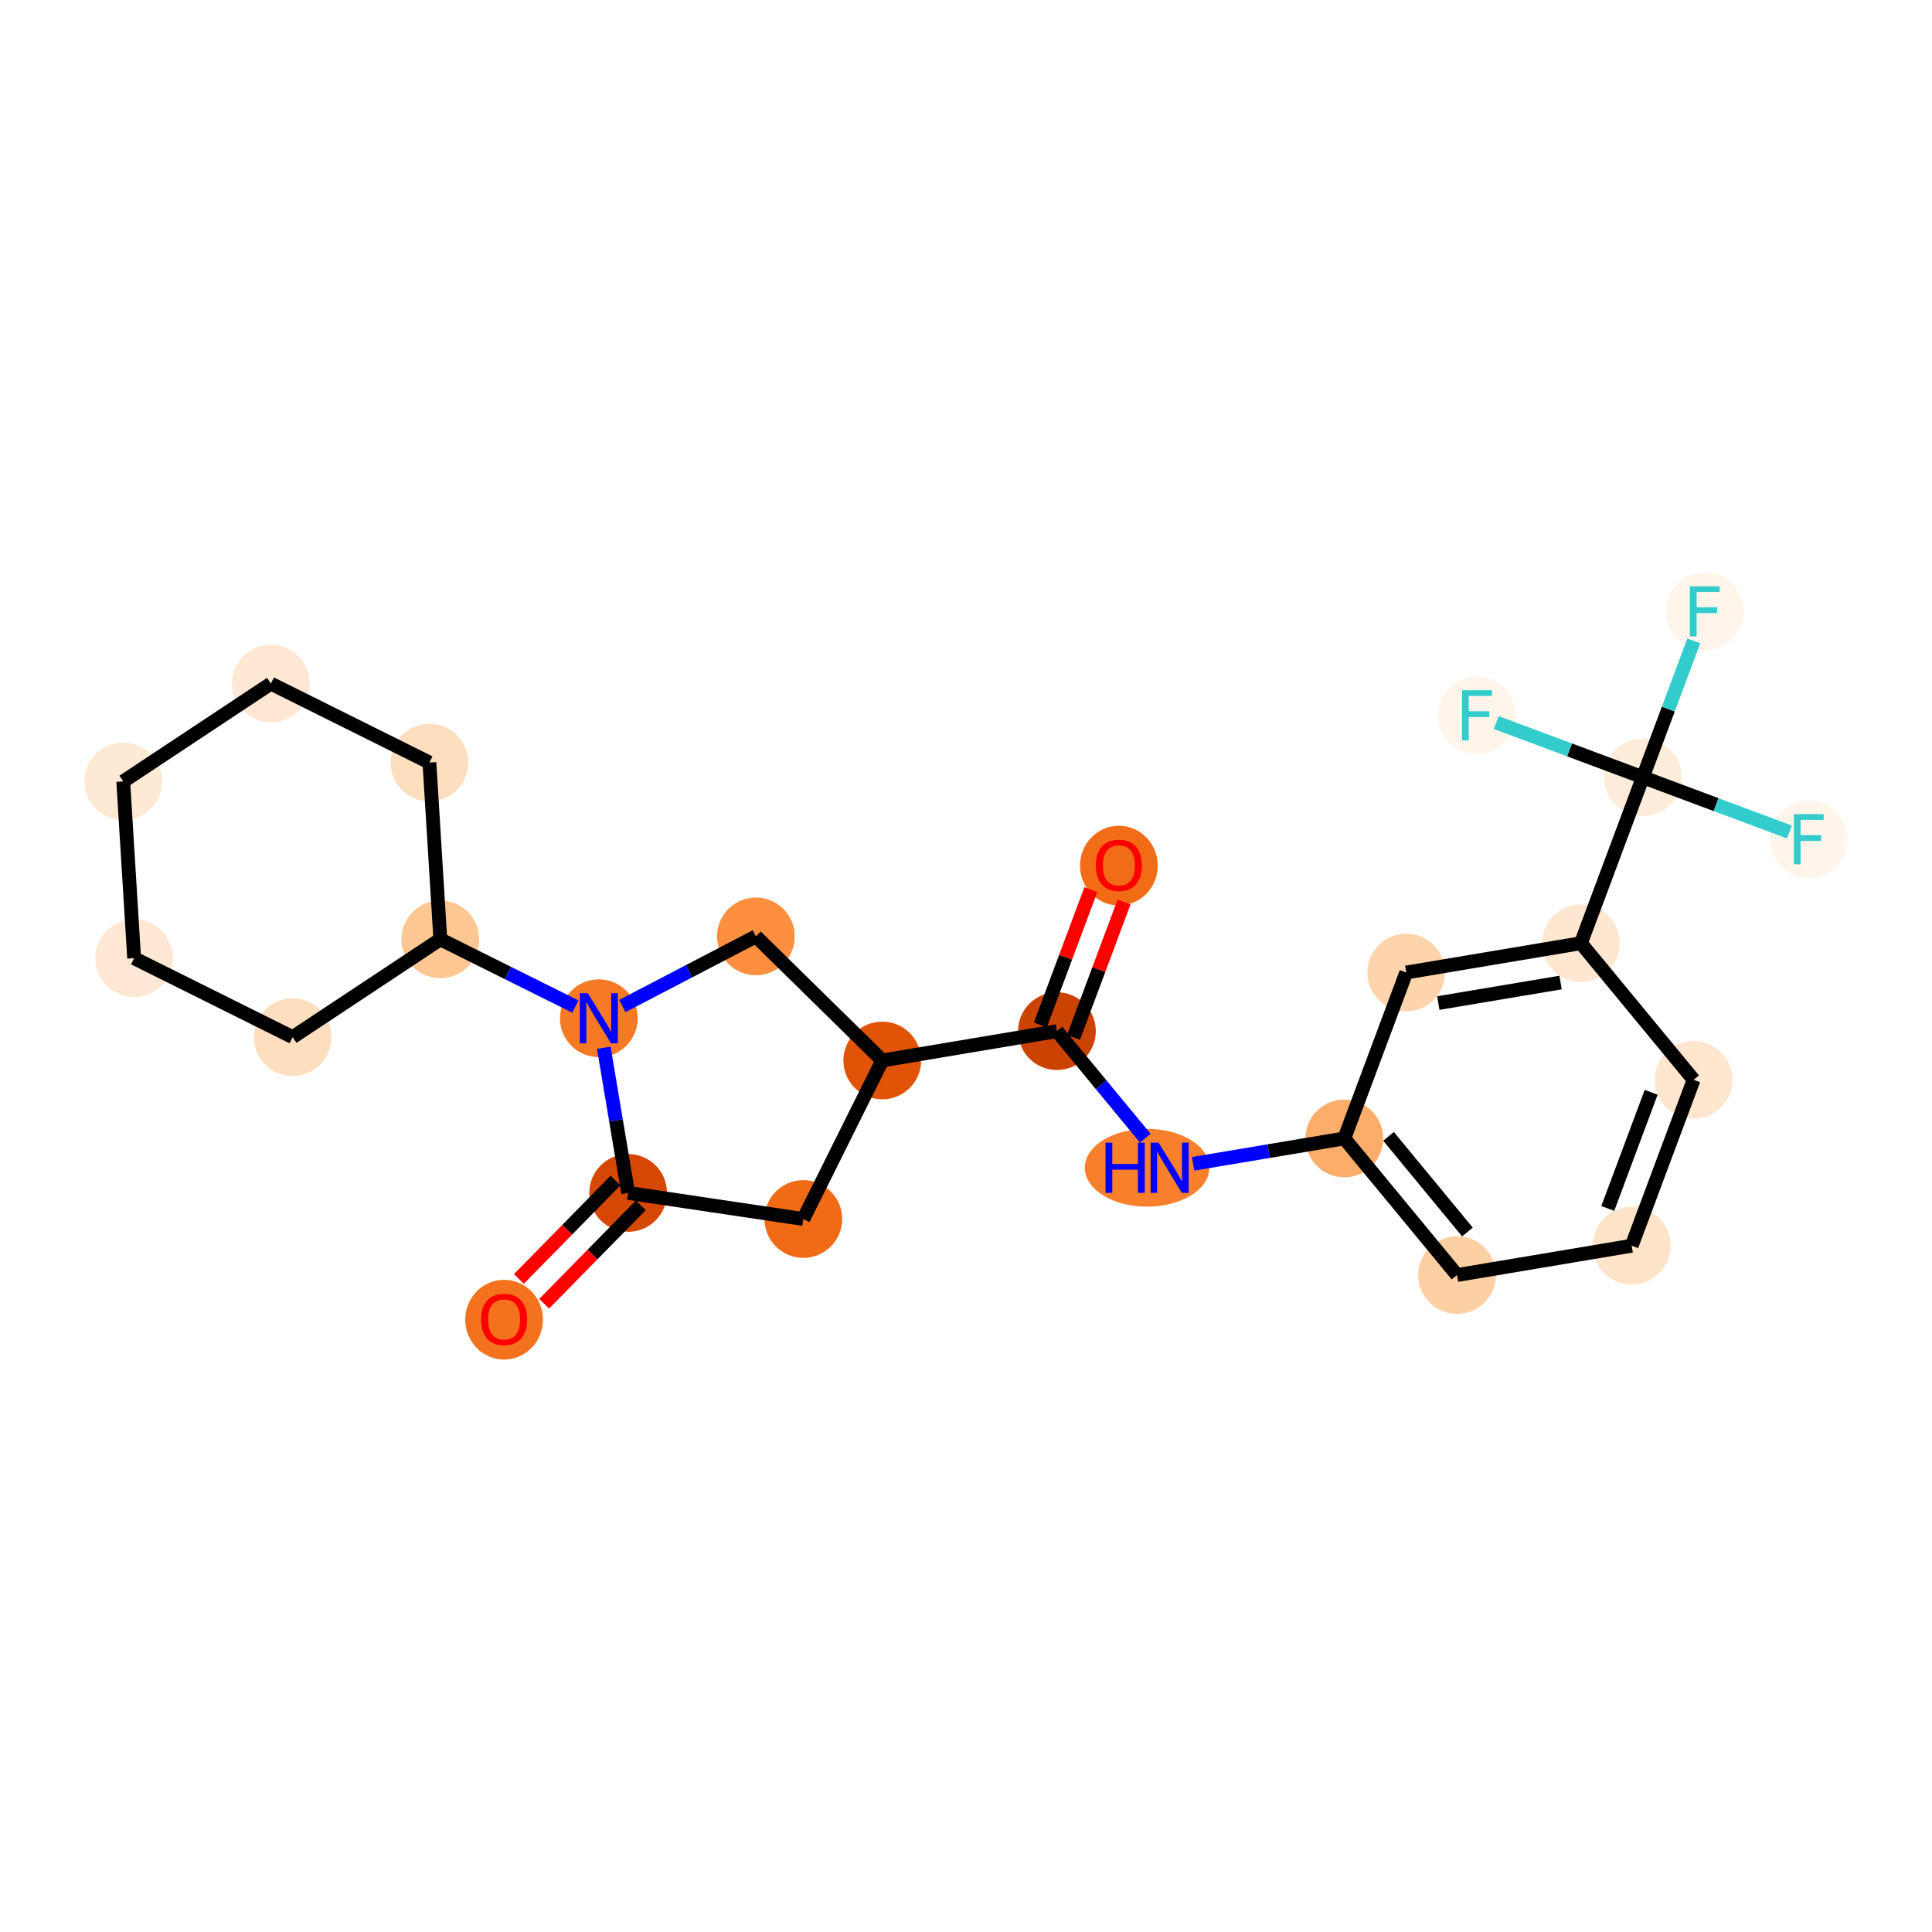 <?xml version='1.0' encoding='iso-8859-1'?>
<svg version='1.1' baseProfile='full'
              xmlns='http://www.w3.org/2000/svg'
                      xmlns:rdkit='http://www.rdkit.org/xml'
                      xmlns:xlink='http://www.w3.org/1999/xlink'
                  xml:space='preserve'
width='280px' height='280px' viewBox='0 0 280 280'>
<!-- END OF HEADER -->
<rect style='opacity:1.0;fill:#FFFFFF;stroke:none' width='280' height='280' x='0' y='0'> </rect>
<ellipse cx='162.155' cy='125.453' rx='5.133' ry='5.278'  style='fill:#F26C17;fill-rule:evenodd;stroke:#F26C17;stroke-width:1.0px;stroke-linecap:butt;stroke-linejoin:miter;stroke-opacity:1' />
<ellipse cx='153.178' cy='149.442' rx='5.133' ry='5.133'  style='fill:#CB4301;fill-rule:evenodd;stroke:#CB4301;stroke-width:1.0px;stroke-linecap:butt;stroke-linejoin:miter;stroke-opacity:1' />
<ellipse cx='166.244' cy='169.239' rx='8.523' ry='5.14'  style='fill:#F8802D;fill-rule:evenodd;stroke:#F8802D;stroke-width:1.0px;stroke-linecap:butt;stroke-linejoin:miter;stroke-opacity:1' />
<ellipse cx='194.827' cy='164.99' rx='5.133' ry='5.133'  style='fill:#FDAD6A;fill-rule:evenodd;stroke:#FDAD6A;stroke-width:1.0px;stroke-linecap:butt;stroke-linejoin:miter;stroke-opacity:1' />
<ellipse cx='211.163' cy='184.788' rx='5.133' ry='5.133'  style='fill:#FDD0A3;fill-rule:evenodd;stroke:#FDD0A3;stroke-width:1.0px;stroke-linecap:butt;stroke-linejoin:miter;stroke-opacity:1' />
<ellipse cx='236.476' cy='180.539' rx='5.133' ry='5.133'  style='fill:#FDE3C8;fill-rule:evenodd;stroke:#FDE3C8;stroke-width:1.0px;stroke-linecap:butt;stroke-linejoin:miter;stroke-opacity:1' />
<ellipse cx='245.453' cy='156.493' rx='5.133' ry='5.133'  style='fill:#FEE6CF;fill-rule:evenodd;stroke:#FEE6CF;stroke-width:1.0px;stroke-linecap:butt;stroke-linejoin:miter;stroke-opacity:1' />
<ellipse cx='229.117' cy='136.695' rx='5.133' ry='5.133'  style='fill:#FEE7D0;fill-rule:evenodd;stroke:#FEE7D0;stroke-width:1.0px;stroke-linecap:butt;stroke-linejoin:miter;stroke-opacity:1' />
<ellipse cx='238.093' cy='112.649' rx='5.133' ry='5.133'  style='fill:#FEECDA;fill-rule:evenodd;stroke:#FEECDA;stroke-width:1.0px;stroke-linecap:butt;stroke-linejoin:miter;stroke-opacity:1' />
<ellipse cx='247.07' cy='88.603' rx='5.133' ry='5.14'  style='fill:#FFF5EB;fill-rule:evenodd;stroke:#FFF5EB;stroke-width:1.0px;stroke-linecap:butt;stroke-linejoin:miter;stroke-opacity:1' />
<ellipse cx='262.139' cy='121.626' rx='5.133' ry='5.14'  style='fill:#FFF5EB;fill-rule:evenodd;stroke:#FFF5EB;stroke-width:1.0px;stroke-linecap:butt;stroke-linejoin:miter;stroke-opacity:1' />
<ellipse cx='214.047' cy='103.673' rx='5.133' ry='5.14'  style='fill:#FFF5EB;fill-rule:evenodd;stroke:#FFF5EB;stroke-width:1.0px;stroke-linecap:butt;stroke-linejoin:miter;stroke-opacity:1' />
<ellipse cx='203.804' cy='140.944' rx='5.133' ry='5.133'  style='fill:#FDD4AB;fill-rule:evenodd;stroke:#FDD4AB;stroke-width:1.0px;stroke-linecap:butt;stroke-linejoin:miter;stroke-opacity:1' />
<ellipse cx='127.865' cy='153.691' rx='5.133' ry='5.133'  style='fill:#E15307;fill-rule:evenodd;stroke:#E15307;stroke-width:1.0px;stroke-linecap:butt;stroke-linejoin:miter;stroke-opacity:1' />
<ellipse cx='116.424' cy='176.667' rx='5.133' ry='5.133'  style='fill:#F16B16;fill-rule:evenodd;stroke:#F16B16;stroke-width:1.0px;stroke-linecap:butt;stroke-linejoin:miter;stroke-opacity:1' />
<ellipse cx='91.037' cy='172.886' rx='5.133' ry='5.133'  style='fill:#D64701;fill-rule:evenodd;stroke:#D64701;stroke-width:1.0px;stroke-linecap:butt;stroke-linejoin:miter;stroke-opacity:1' />
<ellipse cx='73.056' cy='191.259' rx='5.133' ry='5.278'  style='fill:#F4721D;fill-rule:evenodd;stroke:#F4721D;stroke-width:1.0px;stroke-linecap:butt;stroke-linejoin:miter;stroke-opacity:1' />
<ellipse cx='86.788' cy='147.573' rx='5.133' ry='5.14'  style='fill:#F67A26;fill-rule:evenodd;stroke:#F67A26;stroke-width:1.0px;stroke-linecap:butt;stroke-linejoin:miter;stroke-opacity:1' />
<ellipse cx='63.813' cy='136.132' rx='5.133' ry='5.133'  style='fill:#FDC793;fill-rule:evenodd;stroke:#FDC793;stroke-width:1.0px;stroke-linecap:butt;stroke-linejoin:miter;stroke-opacity:1' />
<ellipse cx='62.233' cy='110.514' rx='5.133' ry='5.133'  style='fill:#FDDFC0;fill-rule:evenodd;stroke:#FDDFC0;stroke-width:1.0px;stroke-linecap:butt;stroke-linejoin:miter;stroke-opacity:1' />
<ellipse cx='39.257' cy='99.073' rx='5.133' ry='5.133'  style='fill:#FEE8D3;fill-rule:evenodd;stroke:#FEE8D3;stroke-width:1.0px;stroke-linecap:butt;stroke-linejoin:miter;stroke-opacity:1' />
<ellipse cx='17.861' cy='113.25' rx='5.133' ry='5.133'  style='fill:#FEE9D5;fill-rule:evenodd;stroke:#FEE9D5;stroke-width:1.0px;stroke-linecap:butt;stroke-linejoin:miter;stroke-opacity:1' />
<ellipse cx='19.44' cy='138.869' rx='5.133' ry='5.133'  style='fill:#FEE8D3;fill-rule:evenodd;stroke:#FEE8D3;stroke-width:1.0px;stroke-linecap:butt;stroke-linejoin:miter;stroke-opacity:1' />
<ellipse cx='42.416' cy='150.31' rx='5.133' ry='5.133'  style='fill:#FDDFC0;fill-rule:evenodd;stroke:#FDDFC0;stroke-width:1.0px;stroke-linecap:butt;stroke-linejoin:miter;stroke-opacity:1' />
<ellipse cx='109.549' cy='135.71' rx='5.133' ry='5.133'  style='fill:#FD8F3F;fill-rule:evenodd;stroke:#FD8F3F;stroke-width:1.0px;stroke-linecap:butt;stroke-linejoin:miter;stroke-opacity:1' />
<path class='bond-0 atom-0 atom-1' d='M 158.096,128.929 L 154.435,138.737' style='fill:none;fill-rule:evenodd;stroke:#FF0000;stroke-width:2.0px;stroke-linecap:butt;stroke-linejoin:miter;stroke-opacity:1' />
<path class='bond-0 atom-0 atom-1' d='M 154.435,138.737 L 150.774,148.545' style='fill:none;fill-rule:evenodd;stroke:#000000;stroke-width:2.0px;stroke-linecap:butt;stroke-linejoin:miter;stroke-opacity:1' />
<path class='bond-0 atom-0 atom-1' d='M 162.906,130.724 L 159.244,140.532' style='fill:none;fill-rule:evenodd;stroke:#FF0000;stroke-width:2.0px;stroke-linecap:butt;stroke-linejoin:miter;stroke-opacity:1' />
<path class='bond-0 atom-0 atom-1' d='M 159.244,140.532 L 155.583,150.34' style='fill:none;fill-rule:evenodd;stroke:#000000;stroke-width:2.0px;stroke-linecap:butt;stroke-linejoin:miter;stroke-opacity:1' />
<path class='bond-1 atom-1 atom-2' d='M 153.178,149.442 L 159.582,157.203' style='fill:none;fill-rule:evenodd;stroke:#000000;stroke-width:2.0px;stroke-linecap:butt;stroke-linejoin:miter;stroke-opacity:1' />
<path class='bond-1 atom-1 atom-2' d='M 159.582,157.203 L 165.986,164.963' style='fill:none;fill-rule:evenodd;stroke:#0000FF;stroke-width:2.0px;stroke-linecap:butt;stroke-linejoin:miter;stroke-opacity:1' />
<path class='bond-12 atom-1 atom-13' d='M 153.178,149.442 L 127.865,153.691' style='fill:none;fill-rule:evenodd;stroke:#000000;stroke-width:2.0px;stroke-linecap:butt;stroke-linejoin:miter;stroke-opacity:1' />
<path class='bond-2 atom-2 atom-3' d='M 172.913,168.669 L 183.87,166.83' style='fill:none;fill-rule:evenodd;stroke:#0000FF;stroke-width:2.0px;stroke-linecap:butt;stroke-linejoin:miter;stroke-opacity:1' />
<path class='bond-2 atom-2 atom-3' d='M 183.87,166.83 L 194.827,164.99' style='fill:none;fill-rule:evenodd;stroke:#000000;stroke-width:2.0px;stroke-linecap:butt;stroke-linejoin:miter;stroke-opacity:1' />
<path class='bond-3 atom-3 atom-4' d='M 194.827,164.99 L 211.163,184.788' style='fill:none;fill-rule:evenodd;stroke:#000000;stroke-width:2.0px;stroke-linecap:butt;stroke-linejoin:miter;stroke-opacity:1' />
<path class='bond-3 atom-3 atom-4' d='M 201.237,164.693 L 212.672,178.551' style='fill:none;fill-rule:evenodd;stroke:#000000;stroke-width:2.0px;stroke-linecap:butt;stroke-linejoin:miter;stroke-opacity:1' />
<path class='bond-24 atom-12 atom-3' d='M 203.804,140.944 L 194.827,164.99' style='fill:none;fill-rule:evenodd;stroke:#000000;stroke-width:2.0px;stroke-linecap:butt;stroke-linejoin:miter;stroke-opacity:1' />
<path class='bond-4 atom-4 atom-5' d='M 211.163,184.788 L 236.476,180.539' style='fill:none;fill-rule:evenodd;stroke:#000000;stroke-width:2.0px;stroke-linecap:butt;stroke-linejoin:miter;stroke-opacity:1' />
<path class='bond-5 atom-5 atom-6' d='M 236.476,180.539 L 245.453,156.493' style='fill:none;fill-rule:evenodd;stroke:#000000;stroke-width:2.0px;stroke-linecap:butt;stroke-linejoin:miter;stroke-opacity:1' />
<path class='bond-5 atom-5 atom-6' d='M 233.013,175.136 L 239.297,158.304' style='fill:none;fill-rule:evenodd;stroke:#000000;stroke-width:2.0px;stroke-linecap:butt;stroke-linejoin:miter;stroke-opacity:1' />
<path class='bond-6 atom-6 atom-7' d='M 245.453,156.493 L 229.117,136.695' style='fill:none;fill-rule:evenodd;stroke:#000000;stroke-width:2.0px;stroke-linecap:butt;stroke-linejoin:miter;stroke-opacity:1' />
<path class='bond-7 atom-7 atom-8' d='M 229.117,136.695 L 238.093,112.649' style='fill:none;fill-rule:evenodd;stroke:#000000;stroke-width:2.0px;stroke-linecap:butt;stroke-linejoin:miter;stroke-opacity:1' />
<path class='bond-11 atom-7 atom-12' d='M 229.117,136.695 L 203.804,140.944' style='fill:none;fill-rule:evenodd;stroke:#000000;stroke-width:2.0px;stroke-linecap:butt;stroke-linejoin:miter;stroke-opacity:1' />
<path class='bond-11 atom-7 atom-12' d='M 226.17,142.395 L 208.451,145.37' style='fill:none;fill-rule:evenodd;stroke:#000000;stroke-width:2.0px;stroke-linecap:butt;stroke-linejoin:miter;stroke-opacity:1' />
<path class='bond-8 atom-8 atom-9' d='M 238.093,112.649 L 241.784,102.765' style='fill:none;fill-rule:evenodd;stroke:#000000;stroke-width:2.0px;stroke-linecap:butt;stroke-linejoin:miter;stroke-opacity:1' />
<path class='bond-8 atom-8 atom-9' d='M 241.784,102.765 L 245.474,92.88' style='fill:none;fill-rule:evenodd;stroke:#33CCCC;stroke-width:2.0px;stroke-linecap:butt;stroke-linejoin:miter;stroke-opacity:1' />
<path class='bond-9 atom-8 atom-10' d='M 238.093,112.649 L 248.715,116.615' style='fill:none;fill-rule:evenodd;stroke:#000000;stroke-width:2.0px;stroke-linecap:butt;stroke-linejoin:miter;stroke-opacity:1' />
<path class='bond-9 atom-8 atom-10' d='M 248.715,116.615 L 259.337,120.58' style='fill:none;fill-rule:evenodd;stroke:#33CCCC;stroke-width:2.0px;stroke-linecap:butt;stroke-linejoin:miter;stroke-opacity:1' />
<path class='bond-10 atom-8 atom-11' d='M 238.093,112.649 L 227.472,108.684' style='fill:none;fill-rule:evenodd;stroke:#000000;stroke-width:2.0px;stroke-linecap:butt;stroke-linejoin:miter;stroke-opacity:1' />
<path class='bond-10 atom-8 atom-11' d='M 227.472,108.684 L 216.85,104.719' style='fill:none;fill-rule:evenodd;stroke:#33CCCC;stroke-width:2.0px;stroke-linecap:butt;stroke-linejoin:miter;stroke-opacity:1' />
<path class='bond-13 atom-13 atom-14' d='M 127.865,153.691 L 116.424,176.667' style='fill:none;fill-rule:evenodd;stroke:#000000;stroke-width:2.0px;stroke-linecap:butt;stroke-linejoin:miter;stroke-opacity:1' />
<path class='bond-25 atom-24 atom-13' d='M 109.549,135.71 L 127.865,153.691' style='fill:none;fill-rule:evenodd;stroke:#000000;stroke-width:2.0px;stroke-linecap:butt;stroke-linejoin:miter;stroke-opacity:1' />
<path class='bond-14 atom-14 atom-15' d='M 116.424,176.667 L 91.037,172.886' style='fill:none;fill-rule:evenodd;stroke:#000000;stroke-width:2.0px;stroke-linecap:butt;stroke-linejoin:miter;stroke-opacity:1' />
<path class='bond-15 atom-15 atom-16' d='M 89.206,171.088 L 82.205,178.22' style='fill:none;fill-rule:evenodd;stroke:#000000;stroke-width:2.0px;stroke-linecap:butt;stroke-linejoin:miter;stroke-opacity:1' />
<path class='bond-15 atom-15 atom-16' d='M 82.205,178.22 L 75.203,185.352' style='fill:none;fill-rule:evenodd;stroke:#FF0000;stroke-width:2.0px;stroke-linecap:butt;stroke-linejoin:miter;stroke-opacity:1' />
<path class='bond-15 atom-15 atom-16' d='M 92.869,174.684 L 85.868,181.816' style='fill:none;fill-rule:evenodd;stroke:#000000;stroke-width:2.0px;stroke-linecap:butt;stroke-linejoin:miter;stroke-opacity:1' />
<path class='bond-15 atom-15 atom-16' d='M 85.868,181.816 L 78.866,188.948' style='fill:none;fill-rule:evenodd;stroke:#FF0000;stroke-width:2.0px;stroke-linecap:butt;stroke-linejoin:miter;stroke-opacity:1' />
<path class='bond-16 atom-15 atom-17' d='M 91.037,172.886 L 89.272,162.368' style='fill:none;fill-rule:evenodd;stroke:#000000;stroke-width:2.0px;stroke-linecap:butt;stroke-linejoin:miter;stroke-opacity:1' />
<path class='bond-16 atom-15 atom-17' d='M 89.272,162.368 L 87.506,151.849' style='fill:none;fill-rule:evenodd;stroke:#0000FF;stroke-width:2.0px;stroke-linecap:butt;stroke-linejoin:miter;stroke-opacity:1' />
<path class='bond-17 atom-17 atom-18' d='M 83.39,145.881 L 73.601,141.007' style='fill:none;fill-rule:evenodd;stroke:#0000FF;stroke-width:2.0px;stroke-linecap:butt;stroke-linejoin:miter;stroke-opacity:1' />
<path class='bond-17 atom-17 atom-18' d='M 73.601,141.007 L 63.813,136.132' style='fill:none;fill-rule:evenodd;stroke:#000000;stroke-width:2.0px;stroke-linecap:butt;stroke-linejoin:miter;stroke-opacity:1' />
<path class='bond-23 atom-17 atom-24' d='M 90.187,145.802 L 99.868,140.756' style='fill:none;fill-rule:evenodd;stroke:#0000FF;stroke-width:2.0px;stroke-linecap:butt;stroke-linejoin:miter;stroke-opacity:1' />
<path class='bond-23 atom-17 atom-24' d='M 99.868,140.756 L 109.549,135.71' style='fill:none;fill-rule:evenodd;stroke:#000000;stroke-width:2.0px;stroke-linecap:butt;stroke-linejoin:miter;stroke-opacity:1' />
<path class='bond-18 atom-18 atom-19' d='M 63.813,136.132 L 62.233,110.514' style='fill:none;fill-rule:evenodd;stroke:#000000;stroke-width:2.0px;stroke-linecap:butt;stroke-linejoin:miter;stroke-opacity:1' />
<path class='bond-26 atom-23 atom-18' d='M 42.416,150.31 L 63.813,136.132' style='fill:none;fill-rule:evenodd;stroke:#000000;stroke-width:2.0px;stroke-linecap:butt;stroke-linejoin:miter;stroke-opacity:1' />
<path class='bond-19 atom-19 atom-20' d='M 62.233,110.514 L 39.257,99.073' style='fill:none;fill-rule:evenodd;stroke:#000000;stroke-width:2.0px;stroke-linecap:butt;stroke-linejoin:miter;stroke-opacity:1' />
<path class='bond-20 atom-20 atom-21' d='M 39.257,99.073 L 17.861,113.25' style='fill:none;fill-rule:evenodd;stroke:#000000;stroke-width:2.0px;stroke-linecap:butt;stroke-linejoin:miter;stroke-opacity:1' />
<path class='bond-21 atom-21 atom-22' d='M 17.861,113.25 L 19.44,138.869' style='fill:none;fill-rule:evenodd;stroke:#000000;stroke-width:2.0px;stroke-linecap:butt;stroke-linejoin:miter;stroke-opacity:1' />
<path class='bond-22 atom-22 atom-23' d='M 19.44,138.869 L 42.416,150.31' style='fill:none;fill-rule:evenodd;stroke:#000000;stroke-width:2.0px;stroke-linecap:butt;stroke-linejoin:miter;stroke-opacity:1' />
<path  class='atom-0' d='M 158.818 125.417
Q 158.818 123.672, 159.681 122.696
Q 160.543 121.721, 162.155 121.721
Q 163.767 121.721, 164.629 122.696
Q 165.492 123.672, 165.492 125.417
Q 165.492 127.183, 164.619 128.189
Q 163.746 129.185, 162.155 129.185
Q 160.553 129.185, 159.681 128.189
Q 158.818 127.193, 158.818 125.417
M 162.155 128.363
Q 163.264 128.363, 163.859 127.624
Q 164.465 126.875, 164.465 125.417
Q 164.465 123.99, 163.859 123.271
Q 163.264 122.542, 162.155 122.542
Q 161.046 122.542, 160.44 123.261
Q 159.845 123.98, 159.845 125.417
Q 159.845 126.885, 160.44 127.624
Q 161.046 128.363, 162.155 128.363
' fill='#FF0000'/>
<path  class='atom-2' d='M 160.218 165.605
L 161.203 165.605
L 161.203 168.695
L 164.92 168.695
L 164.92 165.605
L 165.906 165.605
L 165.906 172.874
L 164.92 172.874
L 164.92 169.517
L 161.203 169.517
L 161.203 172.874
L 160.218 172.874
L 160.218 165.605
' fill='#0000FF'/>
<path  class='atom-2' d='M 167.908 165.605
L 170.289 169.455
Q 170.526 169.835, 170.905 170.523
Q 171.285 171.211, 171.306 171.252
L 171.306 165.605
L 172.271 165.605
L 172.271 172.874
L 171.275 172.874
L 168.719 168.664
Q 168.421 168.172, 168.103 167.607
Q 167.795 167.042, 167.702 166.868
L 167.702 172.874
L 166.758 172.874
L 166.758 165.605
L 167.908 165.605
' fill='#0000FF'/>
<path  class='atom-9' d='M 244.909 84.969
L 249.231 84.969
L 249.231 85.801
L 245.884 85.801
L 245.884 88.008
L 248.862 88.008
L 248.862 88.85
L 245.884 88.85
L 245.884 92.238
L 244.909 92.238
L 244.909 84.969
' fill='#33CCCC'/>
<path  class='atom-10' d='M 259.978 117.992
L 264.3 117.992
L 264.3 118.823
L 260.954 118.823
L 260.954 121.031
L 263.931 121.031
L 263.931 121.873
L 260.954 121.873
L 260.954 125.261
L 259.978 125.261
L 259.978 117.992
' fill='#33CCCC'/>
<path  class='atom-11' d='M 211.886 100.038
L 216.208 100.038
L 216.208 100.87
L 212.862 100.87
L 212.862 103.077
L 215.839 103.077
L 215.839 103.919
L 212.862 103.919
L 212.862 107.307
L 211.886 107.307
L 211.886 100.038
' fill='#33CCCC'/>
<path  class='atom-16' d='M 69.72 191.223
Q 69.72 189.477, 70.582 188.502
Q 71.445 187.527, 73.056 187.527
Q 74.668 187.527, 75.531 188.502
Q 76.393 189.477, 76.393 191.223
Q 76.393 192.989, 75.52 193.995
Q 74.648 194.991, 73.056 194.991
Q 71.455 194.991, 70.582 193.995
Q 69.72 192.999, 69.72 191.223
M 73.056 194.169
Q 74.165 194.169, 74.761 193.43
Q 75.367 192.681, 75.367 191.223
Q 75.367 189.796, 74.761 189.077
Q 74.165 188.348, 73.056 188.348
Q 71.948 188.348, 71.342 189.067
Q 70.746 189.785, 70.746 191.223
Q 70.746 192.691, 71.342 193.43
Q 71.948 194.169, 73.056 194.169
' fill='#FF0000'/>
<path  class='atom-17' d='M 85.182 143.939
L 87.564 147.789
Q 87.8 148.169, 88.18 148.857
Q 88.56 149.545, 88.58 149.586
L 88.58 143.939
L 89.545 143.939
L 89.545 151.208
L 88.549 151.208
L 85.993 146.998
Q 85.695 146.506, 85.377 145.941
Q 85.069 145.376, 84.977 145.202
L 84.977 151.208
L 84.032 151.208
L 84.032 143.939
L 85.182 143.939
' fill='#0000FF'/>
</svg>

